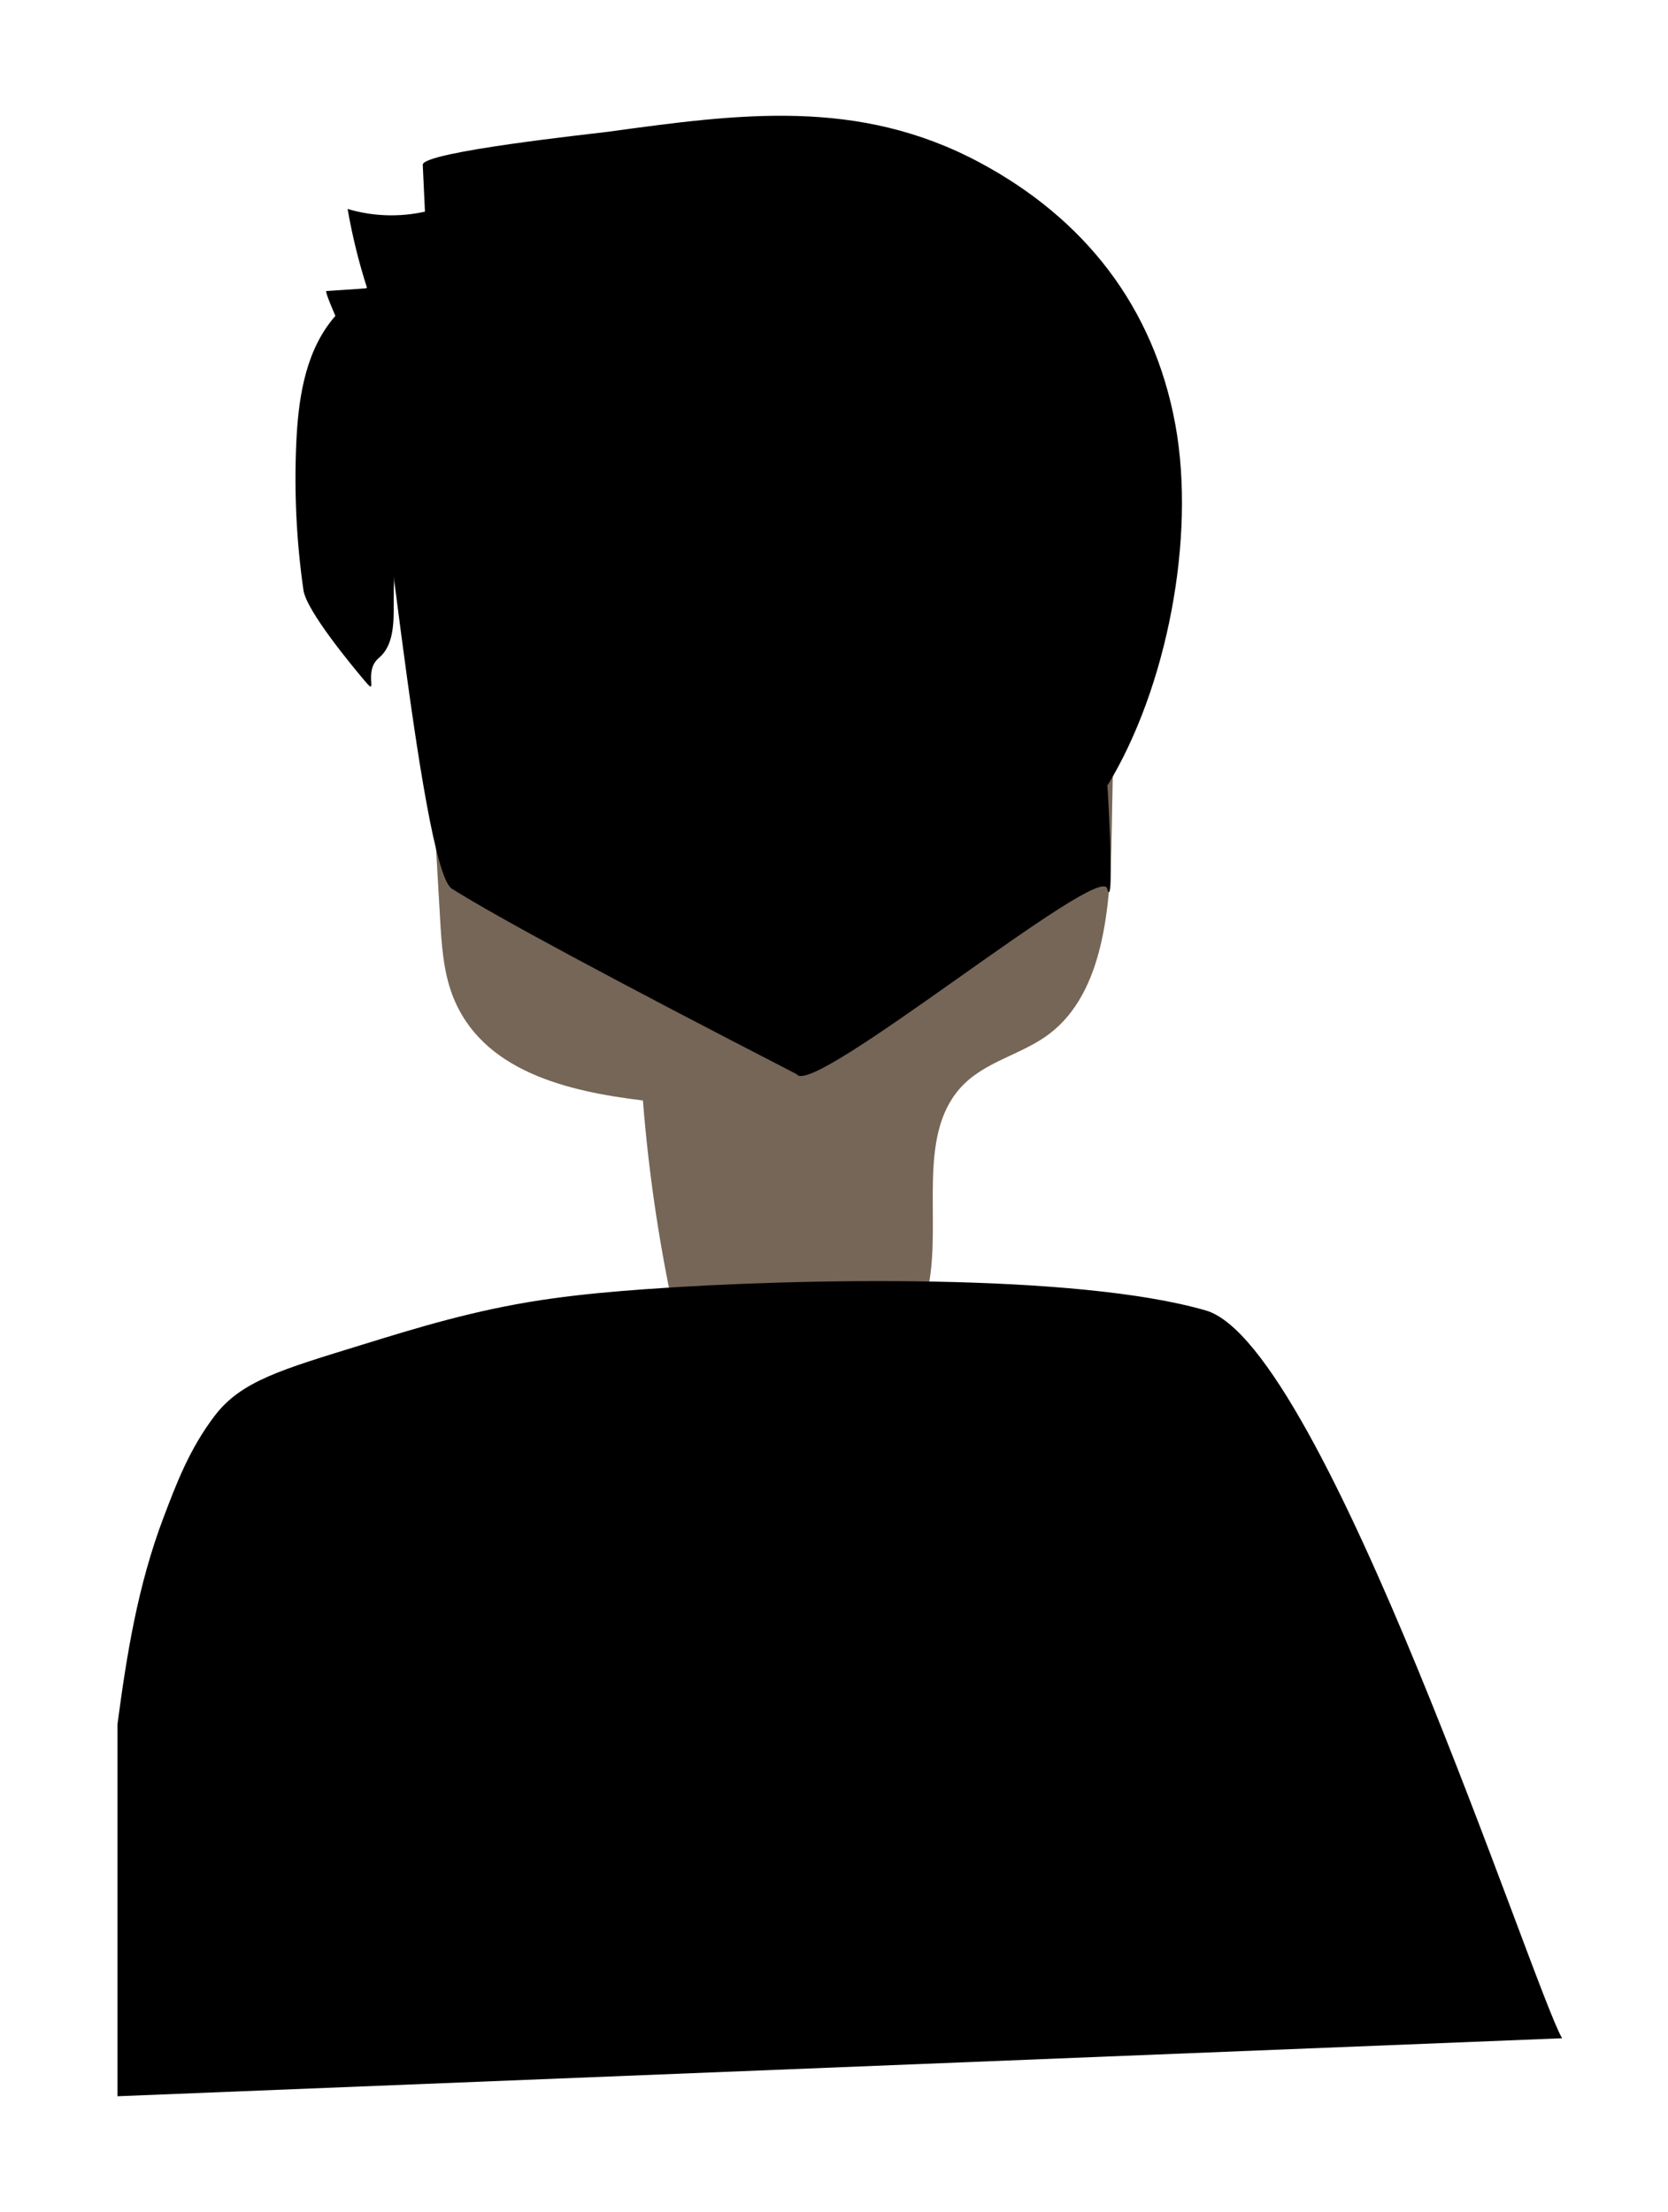 <?xml version="1.0" encoding="UTF-8"?>
<svg width="175px" height="232px" viewBox="0 0 175 232" version="1.1" xmlns="http://www.w3.org/2000/svg" xmlns:xlink="http://www.w3.org/1999/xlink">
    <!-- Generator: Sketch 55.2 (78181) - https://sketchapp.com -->
    <title>Group 6</title>
    <desc>Created with Sketch.</desc>
    <defs>
        <filter x="-17.8%" y="-13.0%" width="135.5%" height="126.0%" filterUnits="objectBoundingBox" id="filter-1">
            <feOffset dx="0" dy="2" in="SourceAlpha" result="shadowOffsetOuter1"></feOffset>
            <feGaussianBlur stdDeviation="6" in="shadowOffsetOuter1" result="shadowBlurOuter1"></feGaussianBlur>
            <feColorMatrix values="0 0 0 0 1   0 0 0 0 1   0 0 0 0 1  0 0 0 0.2 0" type="matrix" in="shadowBlurOuter1" result="shadowMatrixOuter1"></feColorMatrix>
            <feMerge>
                <feMergeNode in="shadowMatrixOuter1"></feMergeNode>
                <feMergeNode in="SourceGraphic"></feMergeNode>
            </feMerge>
        </filter>
    </defs>
    <g id="Page-1" stroke="none" stroke-width="1" fill="none" fill-rule="evenodd">
        <g id="Artboard" transform="translate(-447, -54)">
            <g id="Group-10" transform="translate(437, 64)">
                <g id="Group-6" filter="url(#filter-1)" transform="translate(22, 0)">
                    <path d="M85.397,122.976 C76.599,124.281 67.802,125.586 59.005,126.891 C57.266,119.184 56.078,111.324 55.454,103.41 C47.687,102.469 38.505,100.408 35.457,92.332 C34.497,89.787 34.326,86.974 34.167,84.221 C33.509,72.844 32.854,61.466 32.196,50.089 C31.969,46.153 31.754,42.096 32.893,38.374 C34.891,31.842 40.598,27.712 46.262,25.005 C60.717,18.095 77.939,17.437 92.007,25.448 C95.752,27.58 99.327,30.387 101.62,34.332 C105.157,40.416 105.142,48.157 105.006,55.399 C104.881,62.082 104.757,68.765 104.632,75.45 C104.488,83.136 103.804,92.012 98.17,96.364 C95.179,98.674 91.192,99.279 88.661,102.197 C84.197,107.347 86.789,115.955 85.397,122.976" id="Fill-97" fill="#EACDB0"></path>
                    <path d="M59.005,126.891 C57.266,119.184 56.078,111.324 55.454,103.41 C47.687,102.469 38.505,100.408 35.457,92.332 C34.497,89.787 34.326,86.974 34.167,84.221 C33.509,72.844 32.854,61.466 32.196,50.089 C31.969,46.153 31.754,42.096 32.893,38.374 C34.891,31.842 40.598,27.712 46.262,25.005 C60.717,18.095 77.939,17.437 92.007,25.448 C95.752,27.58 99.327,30.387 101.62,34.332 C105.157,40.416 105.142,48.157 105.006,55.399 C104.881,62.082 104.757,68.765 104.632,75.45 C104.488,83.136 103.804,92.012 98.17,96.364 C95.179,98.674 91.192,99.279 88.661,102.197 C84.197,107.347 86.789,115.955 85.397,122.976 C76.599,124.281 67.802,125.586 59.005,126.891 Z" id="Fill-97" fill-opacity="0.5" fill="#000000"></path>
                    <path d="M24.469,9.913 C27.093,10.699 29.914,10.796 32.584,10.195 C32.508,8.557 32.43,6.92 32.354,5.283 C32.297,3.921 50.327,2.019 51.789,1.819 C65.481,-0.052 78.002,-1.804 90.816,5.061 C101.761,10.926 109.056,20.16 111.317,32.557 C113.476,44.399 110.433,60.176 104.163,70.429 C104.043,67.252 105.051,84.186 104.163,81.207 C103.559,78.207 73.136,103.272 71.586,100.655 C52.305,90.723 40.247,84.241 35.412,81.207 C32.04,79.092 27.623,29.773 26.255,27.701 C25.784,26.987 21.9,18.547 22.237,18.524 C23.665,18.428 25.092,18.33 26.52,18.233 C25.645,15.514 24.959,12.732 24.469,9.913 Z" id="Fill-99" fill="#000000"></path>
                    <path d="M44.751,124.348 C37.69,125.426 31.848,127.219 26.134,128.984 C17.553,131.635 13.301,132.807 10.488,136.525 C7.864,139.991 6.492,143.622 5.15,147.165 C2.426,154.353 1.29,161.596 0.324,168.831 L0.324,207.841 L151.89,201.759 C148.901,196.7 126.966,129.05 114.519,125.436 C100.994,121.508 71.908,122.036 55.682,123.203 C52.396,123.439 49.134,123.734 46.029,124.163 C45.6,124.222 45.174,124.284 44.751,124.348 Z" id="Fill-60" fill="#000000"></path>
                    <path d="M34.062,28.927 C30.663,35.805 29.249,43.597 29.306,51.301 C29.32,53.348 29.302,55.716 27.744,57.007 C26.074,58.39 27.743,61.143 26.336,59.485 C24.929,57.826 20.147,52.059 19.836,49.89 C19.106,44.807 18.853,39.652 19.082,34.52 C19.279,30.057 19.935,25.37 22.613,21.834 C24.202,19.738 26.384,18.208 28.535,16.723 C31.655,14.571 34.873,12.394 38.535,11.498 C44.849,9.952 48.876,12.078 43.48,16.908 C39.614,20.367 36.393,24.214 34.062,28.927" id="Fill-96" fill="#000000"></path>
                </g>
            </g>
        </g>
    </g>
</svg>